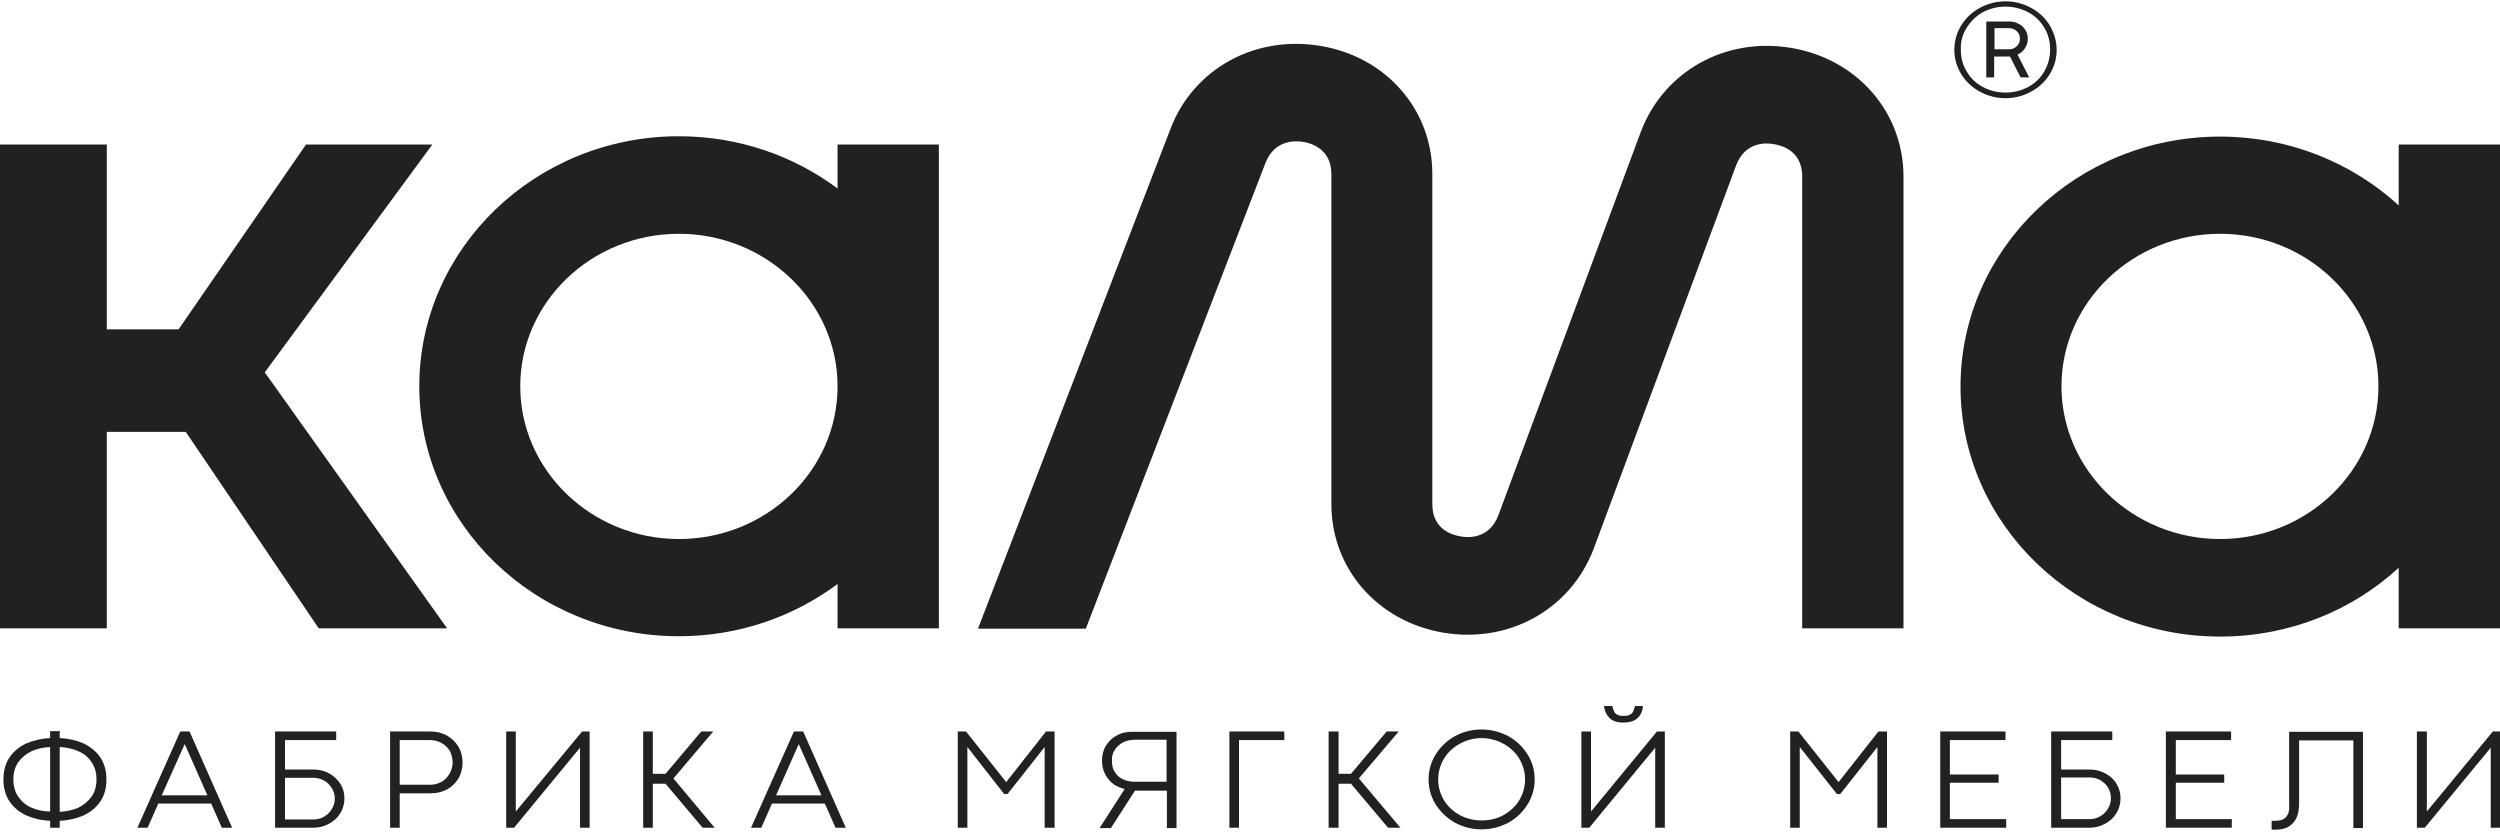 <svg width="120" height="40" viewBox="0 0 120 40" fill="none" xmlns="http://www.w3.org/2000/svg">
<g id="KAMA logo" clip-path="url(#clip0_103_945)">
<g id="Group">
<path id="Vector" d="M95.736 2.714H96.363C96.379 2.714 96.412 2.714 96.429 2.714H96.478L96.989 3.714H97.401L96.841 2.619C96.989 2.556 97.105 2.46 97.187 2.333C97.286 2.19 97.335 2.032 97.335 1.873C97.335 1.714 97.302 1.571 97.22 1.444C97.138 1.317 97.039 1.206 96.89 1.143C96.758 1.063 96.61 1.032 96.445 1.032H95.341V3.714H95.72V2.714H95.736ZM95.736 1.349H96.429C96.528 1.349 96.61 1.381 96.692 1.413C96.775 1.46 96.841 1.524 96.89 1.603C96.94 1.683 96.956 1.778 96.956 1.857C96.956 1.952 96.94 2.032 96.89 2.111C96.841 2.19 96.775 2.254 96.692 2.302C96.61 2.349 96.528 2.365 96.429 2.365H95.736V1.349Z" fill="#212121"/>
<path id="Vector_2" d="M95.027 4.397C95.406 4.603 95.819 4.714 96.264 4.714C96.709 4.714 97.121 4.603 97.5 4.397C97.879 4.19 98.176 3.905 98.39 3.556C98.604 3.206 98.72 2.81 98.72 2.397C98.72 1.984 98.604 1.587 98.39 1.222C98.176 0.873 97.879 0.587 97.5 0.381C97.121 0.175 96.709 0.064 96.264 0.064C95.819 0.064 95.406 0.175 95.027 0.381C94.648 0.587 94.352 0.873 94.137 1.222C93.923 1.571 93.808 1.968 93.808 2.397C93.808 2.81 93.923 3.206 94.137 3.556C94.352 3.905 94.648 4.19 95.027 4.397ZM94.401 1.333C94.599 1.016 94.863 0.762 95.176 0.587C95.505 0.413 95.868 0.317 96.264 0.317C96.659 0.317 97.022 0.413 97.352 0.587C97.681 0.762 97.945 1.016 98.126 1.333C98.324 1.651 98.406 2 98.406 2.381C98.406 2.762 98.308 3.111 98.126 3.429C97.945 3.746 97.681 4 97.352 4.175C97.022 4.349 96.659 4.444 96.264 4.444C95.868 4.444 95.505 4.349 95.176 4.175C94.846 4 94.582 3.746 94.401 3.429C94.203 3.111 94.121 2.762 94.121 2.381C94.104 2 94.203 1.651 94.401 1.333Z" fill="#212121"/>
<path id="Vector_3" d="M4.005 35.682C3.675 35.54 3.296 35.444 2.867 35.429V35.095H2.406V35.429C1.994 35.444 1.615 35.54 1.268 35.682C0.922 35.841 0.659 36.063 0.461 36.349C0.263 36.635 0.164 37 0.164 37.413C0.164 37.825 0.263 38.175 0.461 38.476C0.659 38.762 0.922 38.984 1.268 39.143C1.598 39.286 1.977 39.381 2.406 39.397V39.73H2.867V39.397C3.296 39.381 3.675 39.286 4.005 39.143C4.351 38.984 4.615 38.762 4.812 38.476C5.01 38.191 5.109 37.825 5.109 37.413C5.109 37 5.01 36.651 4.812 36.349C4.615 36.063 4.334 35.841 4.005 35.682ZM2.867 35.857C3.181 35.873 3.477 35.937 3.741 36.048C4.005 36.159 4.235 36.333 4.384 36.571C4.549 36.794 4.631 37.079 4.631 37.413C4.631 37.746 4.549 38.032 4.384 38.254C4.219 38.476 4.005 38.651 3.741 38.778C3.477 38.889 3.181 38.952 2.867 38.968V35.857ZM1.532 38.778C1.268 38.667 1.054 38.492 0.889 38.254C0.725 38.032 0.642 37.746 0.642 37.413C0.642 37.079 0.725 36.794 0.889 36.571C1.054 36.349 1.268 36.175 1.532 36.048C1.796 35.937 2.093 35.873 2.406 35.857V38.952C2.093 38.952 1.796 38.889 1.532 38.778Z" fill="#212121"/>
<path id="Vector_4" d="M9.098 35.111H8.653L6.609 39.698L6.593 39.73H7.087L7.598 38.571H10.137L10.648 39.73H11.142L9.098 35.111ZM8.867 35.714L9.955 38.175H7.763L8.867 35.714Z" fill="#212121"/>
<path id="Vector_5" d="M15.807 37.127C15.577 37 15.329 36.937 15.049 36.937H13.681V35.524H16.137V35.111H13.203V39.73H15.033C15.313 39.73 15.56 39.667 15.791 39.54C16.022 39.413 16.203 39.254 16.335 39.032C16.467 38.825 16.533 38.571 16.533 38.318C16.533 38.063 16.467 37.825 16.335 37.619C16.203 37.413 16.022 37.254 15.807 37.127ZM13.665 37.333H15.033C15.214 37.333 15.395 37.381 15.544 37.46C15.692 37.54 15.824 37.667 15.923 37.825C16.022 37.984 16.071 38.143 16.071 38.333C16.071 38.508 16.022 38.683 15.923 38.841C15.824 39 15.709 39.111 15.544 39.206C15.379 39.302 15.214 39.333 15.033 39.333H13.681V37.333H13.665Z" fill="#212121"/>
<path id="Vector_6" d="M21.444 35.302C21.214 35.175 20.933 35.111 20.653 35.111H18.725V39.73H19.186V38.079H20.67C20.966 38.079 21.23 38.016 21.461 37.889C21.692 37.762 21.873 37.587 22.005 37.365C22.137 37.143 22.203 36.873 22.203 36.603C22.203 36.318 22.137 36.063 22.005 35.841C21.857 35.603 21.675 35.429 21.444 35.302ZM21.725 36.587C21.725 36.794 21.675 36.968 21.576 37.143C21.477 37.302 21.346 37.444 21.197 37.524C21.032 37.619 20.851 37.667 20.653 37.667H19.186V35.524H20.637C20.834 35.524 21.032 35.571 21.197 35.667C21.362 35.762 21.494 35.889 21.593 36.048C21.675 36.206 21.725 36.397 21.725 36.587Z" fill="#212121"/>
<path id="Vector_7" d="M24.758 38.952V35.111H24.297V39.73H24.676L27.841 35.889V39.73H28.302V35.111H27.94L24.758 38.952Z" fill="#212121"/>
<path id="Vector_8" d="M34.236 35.111H33.659L31.945 37.143H31.335V35.111H30.873V39.73H31.335V37.619H31.945L33.725 39.73H34.302L32.324 37.365L34.236 35.111Z" fill="#212121"/>
<path id="Vector_9" d="M38.554 35.111H38.109L36.065 39.698L36.049 39.73H36.543L37.054 38.571H39.593L40.104 39.73H40.598L38.554 35.111ZM38.34 35.714L39.428 38.175H37.252L38.34 35.714Z" fill="#212121"/>
<path id="Vector_10" d="M48.297 37.54L46.368 35.111H45.973V39.73H46.434V35.857L48.198 38.111H48.363L50.143 35.857V39.73H50.621V35.111H50.209L48.297 37.54Z" fill="#212121"/>
<path id="Vector_11" d="M53.637 35.286C53.407 35.397 53.225 35.572 53.093 35.778C52.962 35.984 52.896 36.238 52.896 36.524C52.896 36.746 52.945 36.968 53.044 37.159C53.143 37.349 53.275 37.508 53.44 37.635C53.604 37.746 53.786 37.825 53.984 37.873L52.78 39.746H53.324L54.478 37.952C54.495 37.952 54.511 37.952 54.528 37.952H56.011V39.746H56.473V35.127H54.462C54.148 35.111 53.868 35.159 53.637 35.286ZM53.505 36C53.604 35.841 53.736 35.73 53.901 35.635C54.066 35.556 54.247 35.508 54.462 35.508H55.995V37.524H54.445C54.231 37.524 54.05 37.476 53.885 37.397C53.72 37.318 53.588 37.191 53.505 37.048C53.407 36.905 53.374 36.714 53.374 36.524C53.357 36.333 53.407 36.159 53.505 36Z" fill="#212121"/>
<path id="Vector_12" d="M59.011 39.73H59.472V35.524H61.648V35.111H59.011V39.73Z" fill="#212121"/>
<path id="Vector_13" d="M67.137 35.111H66.56L64.846 37.143H64.252V35.111H63.774V39.73H64.252V37.619H64.846L66.626 39.73H67.219L65.225 37.365L67.137 35.111Z" fill="#212121"/>
<path id="Vector_14" d="M72.395 35.333C72 35.127 71.571 35.016 71.11 35.016C70.648 35.016 70.22 35.127 69.841 35.333C69.461 35.54 69.148 35.841 68.917 36.206C68.687 36.571 68.571 36.984 68.571 37.413C68.571 37.841 68.687 38.254 68.917 38.619C69.148 38.984 69.461 39.27 69.841 39.492C70.236 39.698 70.665 39.809 71.11 39.809C71.571 39.809 72 39.698 72.395 39.492C72.775 39.286 73.088 38.984 73.319 38.619C73.549 38.254 73.665 37.841 73.665 37.413C73.665 36.968 73.549 36.571 73.319 36.206C73.088 35.841 72.775 35.54 72.395 35.333ZM73.203 37.413C73.203 37.778 73.104 38.111 72.923 38.413C72.742 38.714 72.478 38.952 72.165 39.127C71.852 39.302 71.489 39.381 71.11 39.381C70.731 39.381 70.385 39.286 70.071 39.127C69.758 38.952 69.494 38.714 69.313 38.413C69.132 38.111 69.033 37.778 69.033 37.413C69.033 37.048 69.132 36.714 69.313 36.413C69.494 36.111 69.758 35.873 70.071 35.698C70.385 35.524 70.747 35.429 71.11 35.429C71.489 35.429 71.835 35.524 72.165 35.698C72.478 35.873 72.742 36.111 72.923 36.413C73.104 36.714 73.203 37.048 73.203 37.413Z" fill="#212121"/>
<path id="Vector_15" d="M76.368 38.952V35.111H75.906V39.73H76.285L79.45 35.889V39.73H79.912V35.111H79.533L76.368 38.952Z" fill="#212121"/>
<path id="Vector_16" d="M77.159 34.349C77.241 34.46 77.34 34.556 77.472 34.603C77.604 34.667 77.752 34.683 77.934 34.683C78.115 34.683 78.263 34.651 78.395 34.603C78.527 34.54 78.626 34.46 78.708 34.349C78.791 34.238 78.84 34.095 78.857 33.921V33.889H78.478V33.905C78.445 34.016 78.412 34.095 78.379 34.175C78.346 34.238 78.28 34.286 78.214 34.318C78.148 34.349 78.049 34.365 77.934 34.365C77.818 34.365 77.719 34.349 77.653 34.318C77.588 34.286 77.522 34.238 77.489 34.175C77.456 34.111 77.423 34.016 77.39 33.905V33.889H76.994V33.921C77.027 34.095 77.077 34.238 77.159 34.349Z" fill="#212121"/>
<path id="Vector_17" d="M88.252 37.54L86.323 35.111H85.928V39.73H86.389V35.857L88.169 38.111H88.334L90.115 35.857V39.73H90.576V35.111H90.164L88.252 37.54Z" fill="#212121"/>
<path id="Vector_18" d="M93.593 37.571H95.934V37.175H93.593V35.524H96.264V35.111H93.132V39.73H96.297V39.318H93.593V37.571Z" fill="#212121"/>
<path id="Vector_19" d="M101.06 37.127C100.83 37 100.582 36.937 100.302 36.937H98.934V35.524H101.39V35.111H98.456V39.73H100.286C100.566 39.73 100.813 39.667 101.044 39.54C101.275 39.413 101.456 39.254 101.588 39.032C101.72 38.825 101.786 38.571 101.786 38.318C101.786 38.063 101.72 37.825 101.588 37.619C101.473 37.413 101.291 37.254 101.06 37.127ZM101.324 38.318C101.324 38.492 101.275 38.667 101.176 38.825C101.077 38.984 100.962 39.095 100.797 39.191C100.632 39.286 100.467 39.318 100.286 39.318H98.934V37.318H100.302C100.484 37.318 100.665 37.365 100.813 37.444C100.962 37.54 101.093 37.651 101.192 37.809C101.275 37.968 101.324 38.143 101.324 38.318Z" fill="#212121"/>
<path id="Vector_20" d="M104.439 37.571H106.763V37.175H104.439V35.524H107.093V35.111H103.961V39.73H107.126V39.318H104.439V37.571Z" fill="#212121"/>
<path id="Vector_21" d="M109.879 38.524C109.879 38.73 109.895 38.889 109.846 39.016C109.796 39.143 109.73 39.238 109.631 39.302C109.533 39.365 109.401 39.397 109.219 39.397H109.038V39.825H109.219C109.467 39.825 109.681 39.778 109.846 39.683C110.011 39.587 110.142 39.444 110.225 39.27C110.307 39.095 110.357 38.857 110.357 38.571V35.54H112.961V39.746H113.423V35.127H109.879V38.524Z" fill="#212121"/>
<path id="Vector_22" d="M119.654 35.111L116.489 38.952V35.111H116.011V39.73H116.39L119.555 35.889V39.73H120.016V35.111H119.654Z" fill="#212121"/>
<path id="Vector_23" d="M85.994 2.302C82.829 1.762 79.862 3.413 78.757 6.333L71.917 24.746C71.488 25.857 70.499 25.825 70.104 25.746C69.692 25.683 68.752 25.397 68.752 24.206V8.349C68.752 5.27 66.543 2.73 63.395 2.206C60.23 1.667 57.263 3.317 56.175 6.206L46.944 30.175H52.12L60.741 7.825C61.17 6.714 62.159 6.746 62.554 6.81C62.966 6.873 63.906 7.175 63.906 8.349V24.206C63.906 27.286 66.115 29.825 69.263 30.365C72.428 30.905 75.395 29.254 76.499 26.333L83.34 7.921C83.769 6.81 84.757 6.841 85.153 6.921C85.565 6.984 86.505 7.27 86.505 8.46V30.159H91.367V8.444C91.351 5.365 89.142 2.841 85.994 2.302Z" fill="#212121"/>
<path id="Vector_24" d="M115.137 6.937V9.857C112.896 7.81 109.879 6.556 106.566 6.556C99.692 6.556 94.105 11.937 94.105 18.556C94.105 25.175 99.692 30.556 106.566 30.556C109.896 30.556 112.912 29.302 115.137 27.254V30.159H120V18.556V6.937H115.137ZM106.566 25.873C102.379 25.873 98.951 22.587 98.951 18.54C98.951 14.508 102.363 11.222 106.566 11.222C110.753 11.222 114.165 14.508 114.165 18.54C114.165 22.587 110.753 25.873 106.566 25.873Z" fill="#212121"/>
<path id="Vector_25" d="M40.203 9.048C38.093 7.476 35.456 6.54 32.587 6.54C25.714 6.54 20.126 11.921 20.126 18.54C20.126 25.159 25.714 30.54 32.587 30.54C35.456 30.54 38.093 29.603 40.203 28.032V30.159H45.066V6.937H40.203V9.048ZM32.587 25.873C28.401 25.873 24.972 22.587 24.972 18.54C24.972 14.508 28.384 11.222 32.587 11.222C36.774 11.222 40.203 14.508 40.203 18.54C40.203 22.587 36.791 25.873 32.587 25.873Z" fill="#212121"/>
<path id="Vector_26" d="M15.297 30.159H21.461L12.709 17.873L20.753 6.937H14.687L8.571 15.809H5.126V6.937H-0.017V30.159H5.126V20.73H8.917L15.297 30.159Z" fill="#212121"/>
</g>
</g>
<defs>
<clipPath id="clip0_103_945">
<rect width="120" height="40" fill="white"/>
</clipPath>
</defs>
</svg>
